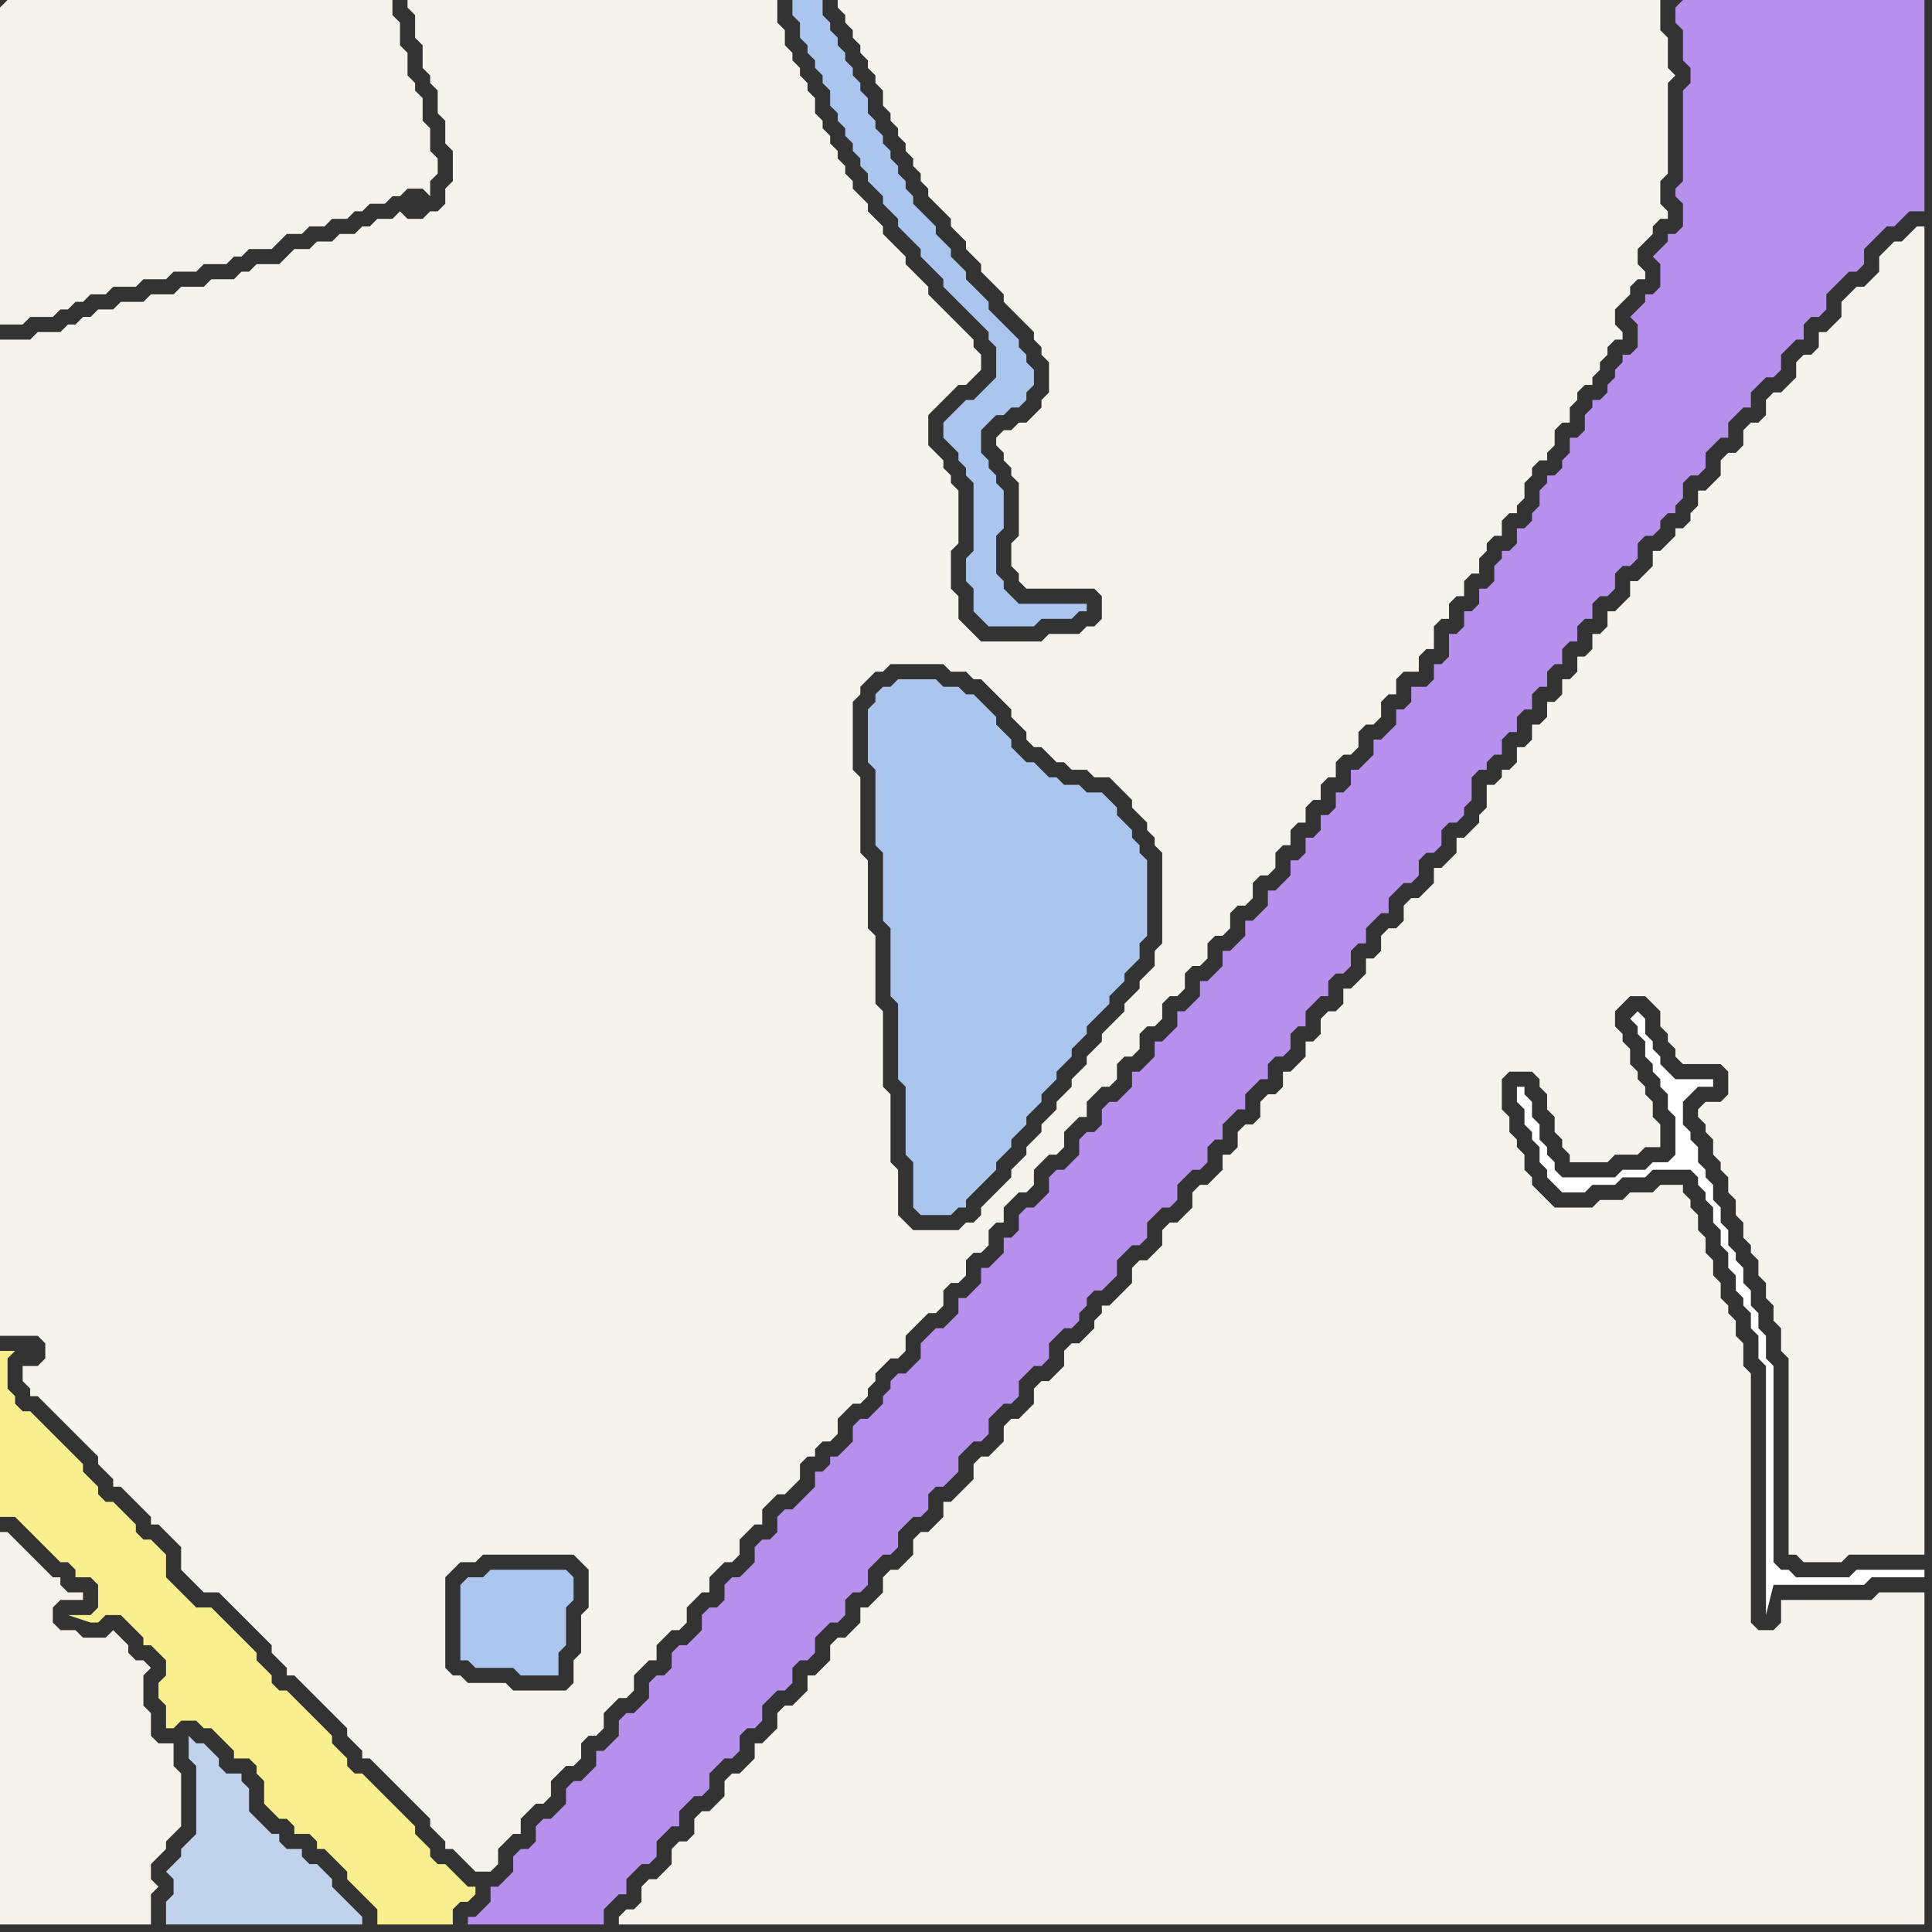 <svg width="256" height="256" xmlns="http://www.w3.org/2000/svg"><rect width="100%" height="100%" fill="#333333" stroke="none"/><script> 
var tempColor;
function hoverPath(evt){
obj = evt.target;
tempColor = obj.getAttribute("fill");
obj.setAttribute("fill","red");
//alert(tempColor);
//obj.setAttribute("stroke","red");}
function recoverPath(evt){
obj = evt.target;
obj.setAttribute("fill", tempColor);
//obj.setAttribute("stroke", tempColor);
}</script><path onmouseover="hoverPath(evt)" onmouseout="recoverPath(evt)" fill="rgb(244,242,234)" d="M  0,218l 0,37 20,0 0,-4 1,-1 -1,-1 0,-2 1,-1 1,-1 0,-1 1,-1 1,-1 0,-7 -1,-1 0,-3 -2,0 -1,-1 0,-3 -1,-1 0,-4 1,-1 -1,-1 -1,0 -1,-1 0,-1 -1,-1 -1,-1 -1,1 -3,0 -1,-1 -2,0 -1,-1 0,-2 1,-1 3,0 0,-1 -2,0 -1,-1 0,-1 -1,0 -1,-1 -1,-1 -2,-2 -1,-1 -1,-1 -1,0Z"/>
<path onmouseover="hoverPath(evt)" onmouseout="recoverPath(evt)" fill="rgb(193,211,236)" d="M  26,238l 0,5 -1,1 -1,1 0,1 -1,1 -1,1 1,1 0,2 -1,1 0,3 26,0 0,-1 -1,-1 -1,-1 -2,-2 0,-1 -1,-1 -1,-1 -1,0 -1,-1 0,-1 -2,0 -1,-1 0,-1 -1,0 -1,-1 -1,-1 -1,-1 0,-3 -1,-1 0,-1 -2,0 -1,-1 0,-1 -1,-1 -1,-1 -1,0 -1,-1 0,3 1,1Z"/>
<path onmouseover="hoverPath(evt)" onmouseout="recoverPath(evt)" fill="rgb(171,198,239)" d="M  61,210l 0,10 1,0 1,1 5,0 1,1 5,0 0,-3 1,-1 0,-5 1,-1 0,-3 -1,-1 -10,0 -1,1 -2,0 -1,1Z"/>
<path onmouseover="hoverPath(evt)" onmouseout="recoverPath(evt)" fill="rgb(171,198,238)" d="M  116,92l 0,1 -1,1 0,7 1,1 0,10 1,1 0,9 1,1 0,9 1,1 0,10 1,1 0,9 1,1 0,6 1,1 4,0 1,-1 1,0 0,-1 1,-1 1,-1 1,-1 1,-1 0,-1 1,-1 1,-1 0,-1 1,-1 1,-1 0,-1 1,-1 1,-1 0,-1 1,-1 1,-1 0,-1 1,-1 1,-1 0,-1 1,-1 1,-1 0,-1 1,-1 1,-1 1,-1 0,-1 1,-1 1,-1 0,-1 2,-2 0,-2 1,-1 0,-10 -1,-1 0,-1 -1,-1 0,-1 -1,-1 -1,-1 0,-1 -1,-1 -1,-1 -2,0 -1,-1 -2,0 -1,-1 -1,0 -1,-1 -1,-1 -1,0 -1,-1 -1,-1 0,-1 -1,-1 -1,-1 0,-1 -2,-2 -1,-1 -1,0 -1,-1 -2,0 -1,-1 -5,0 -1,1 -1,0 -1,1Z"/>
<path onmouseover="hoverPath(evt)" onmouseout="recoverPath(evt)" fill="rgb(244,243,236)" d="M  226,149l 0,1 1,1 0,2 1,1 0,1 1,1 0,2 1,1 0,2 1,1 0,2 1,1 0,1 1,1 0,2 1,1 0,2 1,1 0,2 1,1 0,3 1,1 0,26 1,0 1,1 5,0 1,-1 10,0 0,-176 -1,0 -1,1 0,0 -1,1 -1,0 -1,1 -1,1 0,2 -1,1 -1,1 -1,0 -1,1 -1,1 0,2 -1,1 -1,1 -1,0 0,2 -1,1 -1,0 -1,1 0,2 -1,1 -1,1 -1,0 -1,1 0,2 -1,1 -1,0 -1,1 0,2 -1,1 -1,0 -1,1 0,2 -1,1 -1,1 -1,0 0,2 -1,1 0,1 -1,1 -1,0 0,1 -1,1 -1,1 -1,0 0,2 -1,1 -1,1 -1,0 0,2 -1,1 -1,1 -1,0 0,2 -1,1 -1,0 0,2 -1,1 -1,0 0,2 -1,1 -1,0 0,2 -1,1 -1,0 0,2 -1,1 -1,0 0,2 -1,1 -1,0 0,2 -1,1 -1,0 0,1 -1,1 -1,0 0,3 -1,1 0,1 -1,1 -1,1 -1,0 0,2 -1,1 -1,1 -1,0 0,2 -1,1 -1,1 -1,0 -1,1 0,2 -1,1 -1,0 -1,1 0,2 -1,1 -1,0 0,2 -1,1 -1,1 -1,0 0,2 -1,1 -1,0 -1,1 0,2 -1,1 -1,0 0,2 -1,1 -1,1 -1,0 0,2 -1,1 -1,0 -1,1 0,2 -1,1 -1,0 -1,1 0,2 -1,1 -1,0 0,2 -2,2 -1,0 -1,1 0,2 -1,1 -1,1 -1,0 -1,1 0,2 -1,1 -1,1 -1,0 -1,1 0,2 -2,2 -1,1 -1,0 0,1 -1,1 0,1 -1,1 -1,1 -1,0 -1,1 0,2 -1,1 -1,1 -1,0 -1,1 0,2 -1,1 -1,1 -1,0 -1,1 0,2 -2,2 -1,0 -1,1 0,2 -1,1 -1,1 -1,1 -1,0 0,2 -1,1 -1,1 -1,0 -1,1 0,2 -1,1 -1,1 -1,0 -1,1 0,2 -1,1 -1,1 -1,0 0,2 -1,1 -1,1 -1,0 -1,1 0,2 -1,1 -1,1 -1,0 0,2 -1,1 -1,1 -1,0 -1,1 0,2 -1,1 -1,1 -1,0 0,2 -1,1 -1,1 -1,0 -1,1 0,2 -2,2 -1,0 -1,1 0,2 -1,1 -1,0 -1,1 0,2 -1,1 -1,1 -1,0 -1,1 0,2 -1,1 -1,0 -1,1 0,1 173,0 0,-44 -6,0 -1,1 -12,0 0,3 -1,1 -2,0 -1,-1 0,-33 -1,-1 0,-3 -1,-1 0,-2 -1,-1 0,-1 -1,-1 0,-2 -1,-1 0,-2 -1,-1 0,-2 -1,-1 0,-2 -1,-1 0,-1 -1,-1 0,-1 -3,0 -1,1 -3,0 -1,1 -3,0 -1,1 -5,0 -1,-1 -1,-1 -1,-1 0,-1 -1,-1 0,-2 -1,-1 0,-1 -1,-1 0,-2 -1,-1 0,-4 1,-1 3,0 1,1 0,1 1,1 0,2 1,1 0,2 1,1 0,1 1,1 0,1 5,0 1,-1 3,0 1,-1 2,0 0,-3 -1,-1 0,-2 -1,-1 0,-1 -1,-1 0,-1 -1,-1 0,-2 -1,-1 0,-1 -1,-1 0,-2 1,-1 1,-1 2,0 1,1 1,1 0,2 1,1 0,1 1,1 0,1 1,1 5,0 1,1 0,3 -1,1 -2,0 -1,1 0,1 1,1Z"/>
<path onmouseover="hoverPath(evt)" onmouseout="recoverPath(evt)" fill="rgb(244,243,235)" d="M  0,1l 0,42 3,0 1,-1 3,0 1,-1 1,0 1,-1 1,0 1,-1 2,0 1,-1 3,0 1,-1 3,0 1,-1 3,0 1,-1 3,0 1,-1 1,0 1,-1 3,0 1,-1 1,-1 2,0 1,-1 2,0 1,-1 2,0 1,-1 1,0 1,-1 2,0 1,-1 1,0 1,-1 2,0 1,1 0,-2 1,-1 0,-2 -1,-1 0,-3 -1,-1 0,-3 -1,-1 0,-1 -1,-1 0,-3 -1,-1 0,-3 -1,-1 0,-2 -51,0 -1,1Z"/>
<path onmouseover="hoverPath(evt)" onmouseout="recoverPath(evt)" fill="rgb(249,239,143)" d="M  0,187l 0,14 2,0 1,1 1,1 1,1 1,1 1,1 1,1 1,0 1,1 0,1 2,0 1,1 0,3 -1,1 -3,0 3,1 1,0 1,-1 2,0 1,1 1,1 1,1 0,1 1,0 1,1 1,1 0,2 -1,1 0,2 1,1 0,3 1,0 1,-1 2,0 1,1 1,0 1,1 1,1 1,1 0,1 2,0 1,1 0,1 1,1 0,3 1,1 1,1 1,0 1,1 0,1 2,0 1,1 0,1 1,0 1,1 1,1 1,1 0,1 1,1 1,1 1,1 1,1 0,2 10,0 0,-2 1,-1 1,0 1,-1 0,-1 -1,0 -1,-1 -1,-1 -1,-1 -1,0 -1,-1 0,-1 -1,-1 -1,-1 0,-1 -1,-1 -1,-1 -1,-1 -1,-1 -1,-1 -1,-1 -1,-1 -1,0 -1,-1 0,-1 -1,-1 -1,-1 0,-1 -1,-1 -1,-1 -4,-4 -1,0 -1,-1 0,-1 -1,-1 -1,-1 0,-1 -1,-1 -1,-1 -1,-1 -1,-1 -1,-1 -1,-1 -2,0 -1,-1 -1,-1 -1,-1 -1,-1 0,-3 -1,-1 -1,-1 -1,0 -1,-1 0,-1 -1,-1 -1,-1 -1,-1 -1,0 -1,-1 0,-1 -1,-1 -1,-1 0,-1 -1,-1 -1,-1 -1,-1 -1,-1 -1,-1 -1,-1 -1,-1 -1,0 -1,-1 0,-1 -1,-1 0,-4 1,-1 -2,0Z"/>
<path onmouseover="hoverPath(evt)" onmouseout="recoverPath(evt)" fill="rgb(244,243,236)" d="M  3,183l 0,0 1,1 0,1 1,0 1,1 1,1 1,1 1,1 1,1 1,1 1,1 1,1 0,1 1,1 1,1 0,1 1,0 1,1 1,1 1,1 1,1 0,1 1,0 1,1 1,1 1,1 0,3 1,1 1,1 1,1 2,0 2,2 1,1 1,1 1,1 2,2 0,1 1,1 1,1 0,1 1,0 1,1 1,1 1,1 1,1 1,1 1,1 1,1 0,1 1,1 1,1 0,1 1,0 1,1 1,1 1,1 1,1 1,1 1,1 1,1 1,1 0,1 1,1 1,1 0,1 1,0 1,1 1,1 1,1 2,0 1,-1 0,-2 1,-1 1,-1 1,0 0,-2 1,-1 1,-1 1,0 1,-1 0,-2 1,-1 1,-1 1,0 1,-1 0,-2 1,-1 1,0 1,-1 0,-2 1,-1 1,-1 1,0 1,-1 0,-2 1,-1 1,-1 1,0 0,-2 1,-1 1,-1 1,0 1,-1 0,-2 1,-1 1,-1 1,0 0,-2 1,-1 1,-1 1,0 1,-1 0,-2 1,-1 1,-1 1,0 0,-2 1,-1 1,-1 1,0 1,-1 1,-1 0,-2 1,-1 1,0 0,-1 1,-1 1,0 1,-1 0,-2 1,-1 1,-1 1,0 1,-1 0,-1 1,-1 0,-1 1,-1 1,-1 1,0 1,-1 0,-2 1,-1 1,-1 1,-1 1,0 1,-1 0,-2 1,-1 1,0 1,-1 0,-2 1,-1 1,0 1,-1 0,-2 1,-1 1,0 0,-2 1,-1 1,-1 1,0 1,-1 0,-2 1,-1 1,-1 1,0 1,-1 0,-2 1,-1 1,-1 1,0 0,-2 1,-1 1,-1 1,0 1,-1 0,-2 1,-1 1,0 1,-1 0,-2 1,-1 1,0 1,-1 0,-2 1,-1 1,0 1,-1 0,-2 1,-1 1,0 1,-1 0,-2 1,-1 1,0 1,-1 0,-2 1,-1 1,0 1,-1 0,-2 1,-1 1,0 1,-1 0,-2 1,-1 1,0 0,-2 1,-1 1,0 0,-2 1,-1 1,0 0,-2 1,-1 1,0 0,-2 1,-1 1,0 1,-1 0,-2 1,-1 1,0 1,-1 0,-2 1,-1 1,0 0,-2 1,-1 2,0 0,-2 1,-1 1,0 0,-3 1,-1 1,0 0,-2 1,-1 1,0 0,-2 1,-1 1,0 0,-2 1,-1 0,-1 1,-1 1,0 0,-2 1,-1 1,0 0,-1 1,-1 0,-2 1,-1 0,-1 1,-1 1,0 0,-1 1,-1 0,-2 1,-1 1,0 0,-2 1,-1 0,-1 1,-1 1,0 0,-1 1,-1 0,-1 1,-1 0,-1 1,-1 1,0 0,-1 -1,-1 0,-2 1,-1 1,-1 0,-1 1,-1 1,0 0,-1 -1,-1 0,-2 1,-1 1,-1 0,-1 1,-1 1,0 0,-1 -1,-1 0,-3 1,-1 0,-12 1,-1 -1,-1 0,-4 -1,-1 0,-4 -109,0 0,1 1,1 0,1 1,1 0,1 1,1 0,1 1,1 0,1 1,1 0,1 1,1 0,2 1,1 0,1 1,1 0,1 1,1 0,1 1,1 0,1 1,1 0,1 1,1 0,1 1,1 1,1 1,1 0,1 1,1 1,1 0,1 1,1 1,1 0,1 2,2 1,1 0,1 1,1 1,1 1,1 1,1 0,1 1,1 0,1 1,1 0,4 -1,1 0,1 -1,1 -1,1 -1,0 -1,1 -1,0 -1,1 0,1 1,1 0,1 1,1 0,1 1,1 0,7 -1,1 0,3 1,1 0,1 1,1 9,0 1,1 0,3 -1,1 -1,0 -1,1 -4,0 -1,1 -8,0 -1,-1 -1,-1 -1,-1 0,-3 -1,-1 0,-5 1,-1 0,-7 -1,-1 0,-1 -1,-1 0,-1 -1,-1 -1,-1 0,-4 1,-1 2,-2 1,-1 1,0 1,-1 1,-1 0,-2 -1,-1 0,-1 -1,-1 -1,-1 -1,-1 -1,-1 -1,-1 -1,-1 0,-1 -1,-1 -1,-1 -1,-1 0,-1 -1,-1 -1,-1 -1,-1 0,-1 -1,-1 -1,-1 0,-1 -1,-1 -1,-1 0,-1 -1,-1 0,-1 -1,-1 0,-1 -1,-1 0,-1 -1,-1 0,-1 -1,-1 0,-2 -1,-1 0,-1 -1,-1 0,-1 -1,-1 0,-1 -1,-1 0,-2 -1,-1 0,-3 -49,0 0,1 1,1 0,3 1,1 0,3 1,1 0,1 1,1 0,3 1,1 0,3 1,1 0,4 -1,1 0,2 -1,1 -1,0 -1,1 -2,0 -1,-1 -1,1 -2,0 -1,1 -1,0 -1,1 -2,0 -1,1 -2,0 -1,1 -2,0 -1,1 -1,1 -3,0 -1,1 -1,0 -1,1 -3,0 -1,1 -3,0 -1,1 -3,0 -1,1 -3,0 -1,1 -2,0 -1,1 -1,0 -1,1 -1,0 -1,1 -3,0 -1,1 -4,0 0,132 5,0 1,1 0,2 -1,1 -2,0 0,2 139,-39 -1,1 -1,1 0,1 -1,1 -1,1 0,1 -1,1 -1,1 0,1 -1,1 -1,1 0,1 -1,1 -1,1 -1,1 -1,1 0,1 -1,1 -1,0 -1,1 -6,0 -1,-1 -1,-1 0,-6 -1,-1 0,-9 -1,-1 0,-10 -1,-1 0,-9 -1,-1 0,-9 -1,-1 0,-10 -1,-1 0,-9 1,-1 0,-1 1,-1 1,-1 1,0 1,-1 7,0 1,1 2,0 1,1 1,0 1,1 1,1 1,1 1,1 0,1 1,1 1,1 0,1 1,1 1,0 1,1 1,1 1,0 1,1 2,0 1,1 2,0 1,1 1,1 1,1 0,1 1,1 1,1 0,1 1,1 0,1 1,1 0,12 -1,1 0,2 -1,1 -1,1 0,1 -1,1 -1,1 0,1 -1,1 -1,1 -1,1 0,1 -1,1 -1,1 0,1 -1,1 -1,1 0,1 -139,39 73,40 -1,1 -7,0 -1,-1 -5,0 -1,-1 -1,0 -1,-1 0,-12 1,-1 1,-1 2,0 1,-1 12,0 1,1 1,1 0,5 -1,1 0,5 -1,1 0,3 -73,-40Z"/>
<path onmouseover="hoverPath(evt)" onmouseout="recoverPath(evt)" fill="rgb(171,198,238)" d="M  126,55l 0,0 -1,1 0,2 1,1 1,1 0,1 1,1 0,1 1,1 0,9 -1,1 0,3 1,1 0,3 1,1 1,1 6,0 1,-1 4,0 1,-1 1,0 0,-1 -9,0 -1,-1 -1,-1 0,-1 -1,-1 0,-5 1,-1 0,-5 -1,-1 0,-1 -1,-1 0,-1 -1,-1 0,-3 1,-1 1,-1 1,0 1,-1 1,0 1,-1 0,-1 1,-1 0,-2 -1,-1 0,-1 -1,-1 0,-1 -1,-1 -1,-1 -1,-1 -1,-1 0,-1 -3,-3 0,-1 -1,-1 -1,-1 0,-1 -1,-1 -1,-1 0,-1 -1,-1 -1,-1 -1,-1 0,-1 -1,-1 0,-1 -1,-1 0,-1 -1,-1 0,-1 -1,-1 0,-1 -1,-1 0,-1 -1,-1 0,-2 -1,-1 0,-1 -1,-1 0,-1 -1,-1 0,-1 -1,-1 0,-1 -1,-1 0,-1 -1,-1 0,-2 -4,0 0,2 1,1 0,2 1,1 0,1 1,1 0,1 1,1 0,1 1,1 0,2 1,1 0,1 1,1 0,1 1,1 0,1 1,1 0,1 1,1 0,1 1,1 1,1 0,1 1,1 1,1 0,1 1,1 1,1 1,1 0,1 1,1 1,1 1,1 0,1 1,1 1,1 1,1 1,1 1,1 1,1 0,1 1,1 0,4 -1,1 -1,1 -1,1 -1,0 -1,1 -1,1Z"/>
<path onmouseover="hoverPath(evt)" onmouseout="recoverPath(evt)" fill="rgb(254,254,254)" d="M  202,145l 0,-1 -1,0 0,2 1,1 0,2 1,1 0,1 1,1 0,2 1,1 0,1 1,1 1,1 3,0 1,-1 3,0 1,-1 3,0 1,-1 5,0 1,1 0,1 1,1 0,1 1,1 0,2 1,1 0,2 1,1 0,2 1,1 0,2 1,1 0,1 1,1 0,2 1,1 0,3 1,1 0,33 1,-4 12,0 1,-1 7,0 0,-1 -9,0 -1,1 -7,0 -1,-1 -1,0 -1,-1 0,-26 -1,-1 0,-3 -1,-1 0,-2 -1,-1 0,-2 -1,-1 0,-2 -1,-1 0,-1 -1,-1 0,-2 -1,-1 0,-2 -1,-1 0,-2 -1,-1 0,-1 -1,-1 0,-2 -1,-1 0,-1 -1,-1 0,-3 1,-1 1,-1 2,0 0,-1 -5,0 -1,-1 -1,-1 0,-1 -1,-1 0,-1 -1,-1 0,-2 -1,-1 -1,1 0,0 1,1 0,1 1,1 0,2 1,1 0,1 1,1 0,1 1,1 0,2 1,1 0,5 -1,1 -2,0 -1,1 -3,0 -1,1 -7,0 -1,-1 0,-1 -1,-1 0,-1 -1,-1 0,-2 -1,-1 0,-2 -1,-1Z"/>
<path onmouseover="hoverPath(evt)" onmouseout="recoverPath(evt)" fill="rgb(183,144,237)" d="M  222,1l 0,2 1,1 0,4 1,1 0,2 -1,1 0,12 -1,1 0,1 1,1 0,3 -1,1 -1,0 0,1 -1,1 -1,1 1,1 0,3 -1,1 -1,0 0,1 -1,1 -1,1 1,1 0,3 -1,1 -1,0 0,1 -1,1 0,1 -1,1 0,1 -1,1 -1,0 0,1 -1,1 0,2 -1,1 -1,0 0,2 -1,1 0,1 -1,1 -1,0 0,1 -1,1 0,2 -1,1 0,1 -1,1 -1,0 0,2 -1,1 -1,0 0,1 -1,1 0,2 -1,1 -1,0 0,2 -1,1 -1,0 0,2 -1,1 -1,0 0,3 -1,1 -1,0 0,2 -1,1 -2,0 0,2 -1,1 -1,0 0,2 -1,1 -1,1 -1,0 0,2 -1,1 -1,1 -1,0 0,2 -1,1 -1,0 0,2 -1,1 -1,0 0,2 -1,1 -1,0 0,2 -1,1 -1,0 0,2 -1,1 -1,1 -1,0 0,2 -1,1 -1,1 -1,0 0,2 -1,1 -1,1 -1,0 0,2 -1,1 -1,1 -1,0 0,2 -1,1 -1,1 -1,0 0,2 -1,1 -1,1 -1,0 0,2 -1,1 -1,1 -1,0 0,2 -1,1 -1,1 -1,0 -1,1 0,2 -1,1 -1,0 -1,1 0,2 -2,2 -1,0 -1,1 0,2 -1,1 -1,1 -1,0 -1,1 0,2 -1,1 -1,0 0,2 -1,1 -1,1 -1,0 0,2 -1,1 -1,1 -1,0 0,2 -1,1 -1,1 -1,0 -1,1 -1,1 0,2 -1,1 -1,1 -1,0 -1,1 0,1 -1,1 0,1 -1,1 -1,1 -1,0 -1,1 0,2 -1,1 -1,1 -1,0 0,1 -1,1 -1,0 0,2 -1,1 -1,1 -1,1 -1,0 -1,1 0,2 -1,1 -1,0 -1,1 0,2 -1,1 -1,1 -1,0 -1,1 0,2 -1,1 -1,0 -1,1 0,2 -1,1 -1,1 -1,0 -1,1 0,2 -1,1 -1,0 -1,1 0,2 -1,1 -1,1 -1,0 -1,1 0,2 -1,1 -1,1 -1,0 0,2 -1,1 -1,1 -1,0 -1,1 0,2 -1,1 -1,1 -1,0 -1,1 0,2 -1,1 -1,0 -1,1 0,2 -1,1 -1,1 -1,0 0,2 -1,1 -1,1 -1,0 0,1 18,0 0,-2 1,-1 1,-1 1,0 0,-2 1,-1 1,-1 1,0 1,-1 0,-2 1,-1 1,-1 1,0 0,-2 1,-1 1,-1 1,0 1,-1 0,-2 1,-1 1,-1 1,0 1,-1 0,-2 1,-1 1,0 1,-1 0,-2 1,-1 1,-1 1,0 1,-1 0,-2 1,-1 1,0 1,-1 0,-2 1,-1 1,-1 1,0 1,-1 0,-2 1,-1 1,0 1,-1 0,-2 1,-1 1,-1 1,0 1,-1 0,-2 1,-1 1,-1 1,0 1,-1 0,-2 1,-1 1,0 1,-1 1,-1 0,-2 1,-1 1,-1 1,0 1,-1 0,-2 1,-1 1,-1 1,0 1,-1 0,-2 1,-1 1,-1 1,0 1,-1 0,-2 1,-1 1,-1 1,0 1,-1 0,-1 1,-1 0,-1 1,-1 1,0 1,-1 1,-1 0,-2 1,-1 1,-1 1,0 1,-1 0,-2 1,-1 1,-1 1,0 1,-1 0,-2 1,-1 1,-1 1,0 1,-1 0,-2 1,-1 1,0 0,-2 1,-1 1,-1 1,0 0,-2 1,-1 1,-1 1,0 0,-2 1,-1 1,0 1,-1 0,-2 1,-1 1,0 0,-2 1,-1 1,-1 1,0 0,-2 1,-1 1,0 1,-1 0,-2 1,-1 1,0 0,-2 1,-1 1,-1 1,0 0,-2 1,-1 1,-1 1,0 1,-1 0,-2 1,-1 1,0 1,-1 0,-2 1,-1 1,0 1,-1 0,-1 1,-1 0,-3 1,-1 1,0 0,-1 1,-1 1,0 0,-2 1,-1 1,0 0,-2 1,-1 1,0 0,-2 1,-1 1,0 0,-2 1,-1 1,0 0,-2 1,-1 1,0 0,-2 1,-1 1,0 0,-2 1,-1 1,0 1,-1 0,-2 1,-1 1,0 1,-1 0,-2 1,-1 1,0 1,-1 0,-1 1,-1 1,0 0,-1 1,-1 0,-2 1,-1 1,0 1,-1 0,-2 1,-1 1,-1 1,0 0,-2 1,-1 1,-1 1,0 0,-2 1,-1 1,-1 1,0 1,-1 0,-2 1,-1 1,-1 1,0 0,-2 1,-1 1,0 1,-1 0,-2 1,-1 1,-1 1,-1 1,0 1,-1 0,-2 1,-1 1,-1 1,-1 1,0 1,-1 1,-1 2,0 0,-28 -32,0 -1,1Z"/>
</svg>